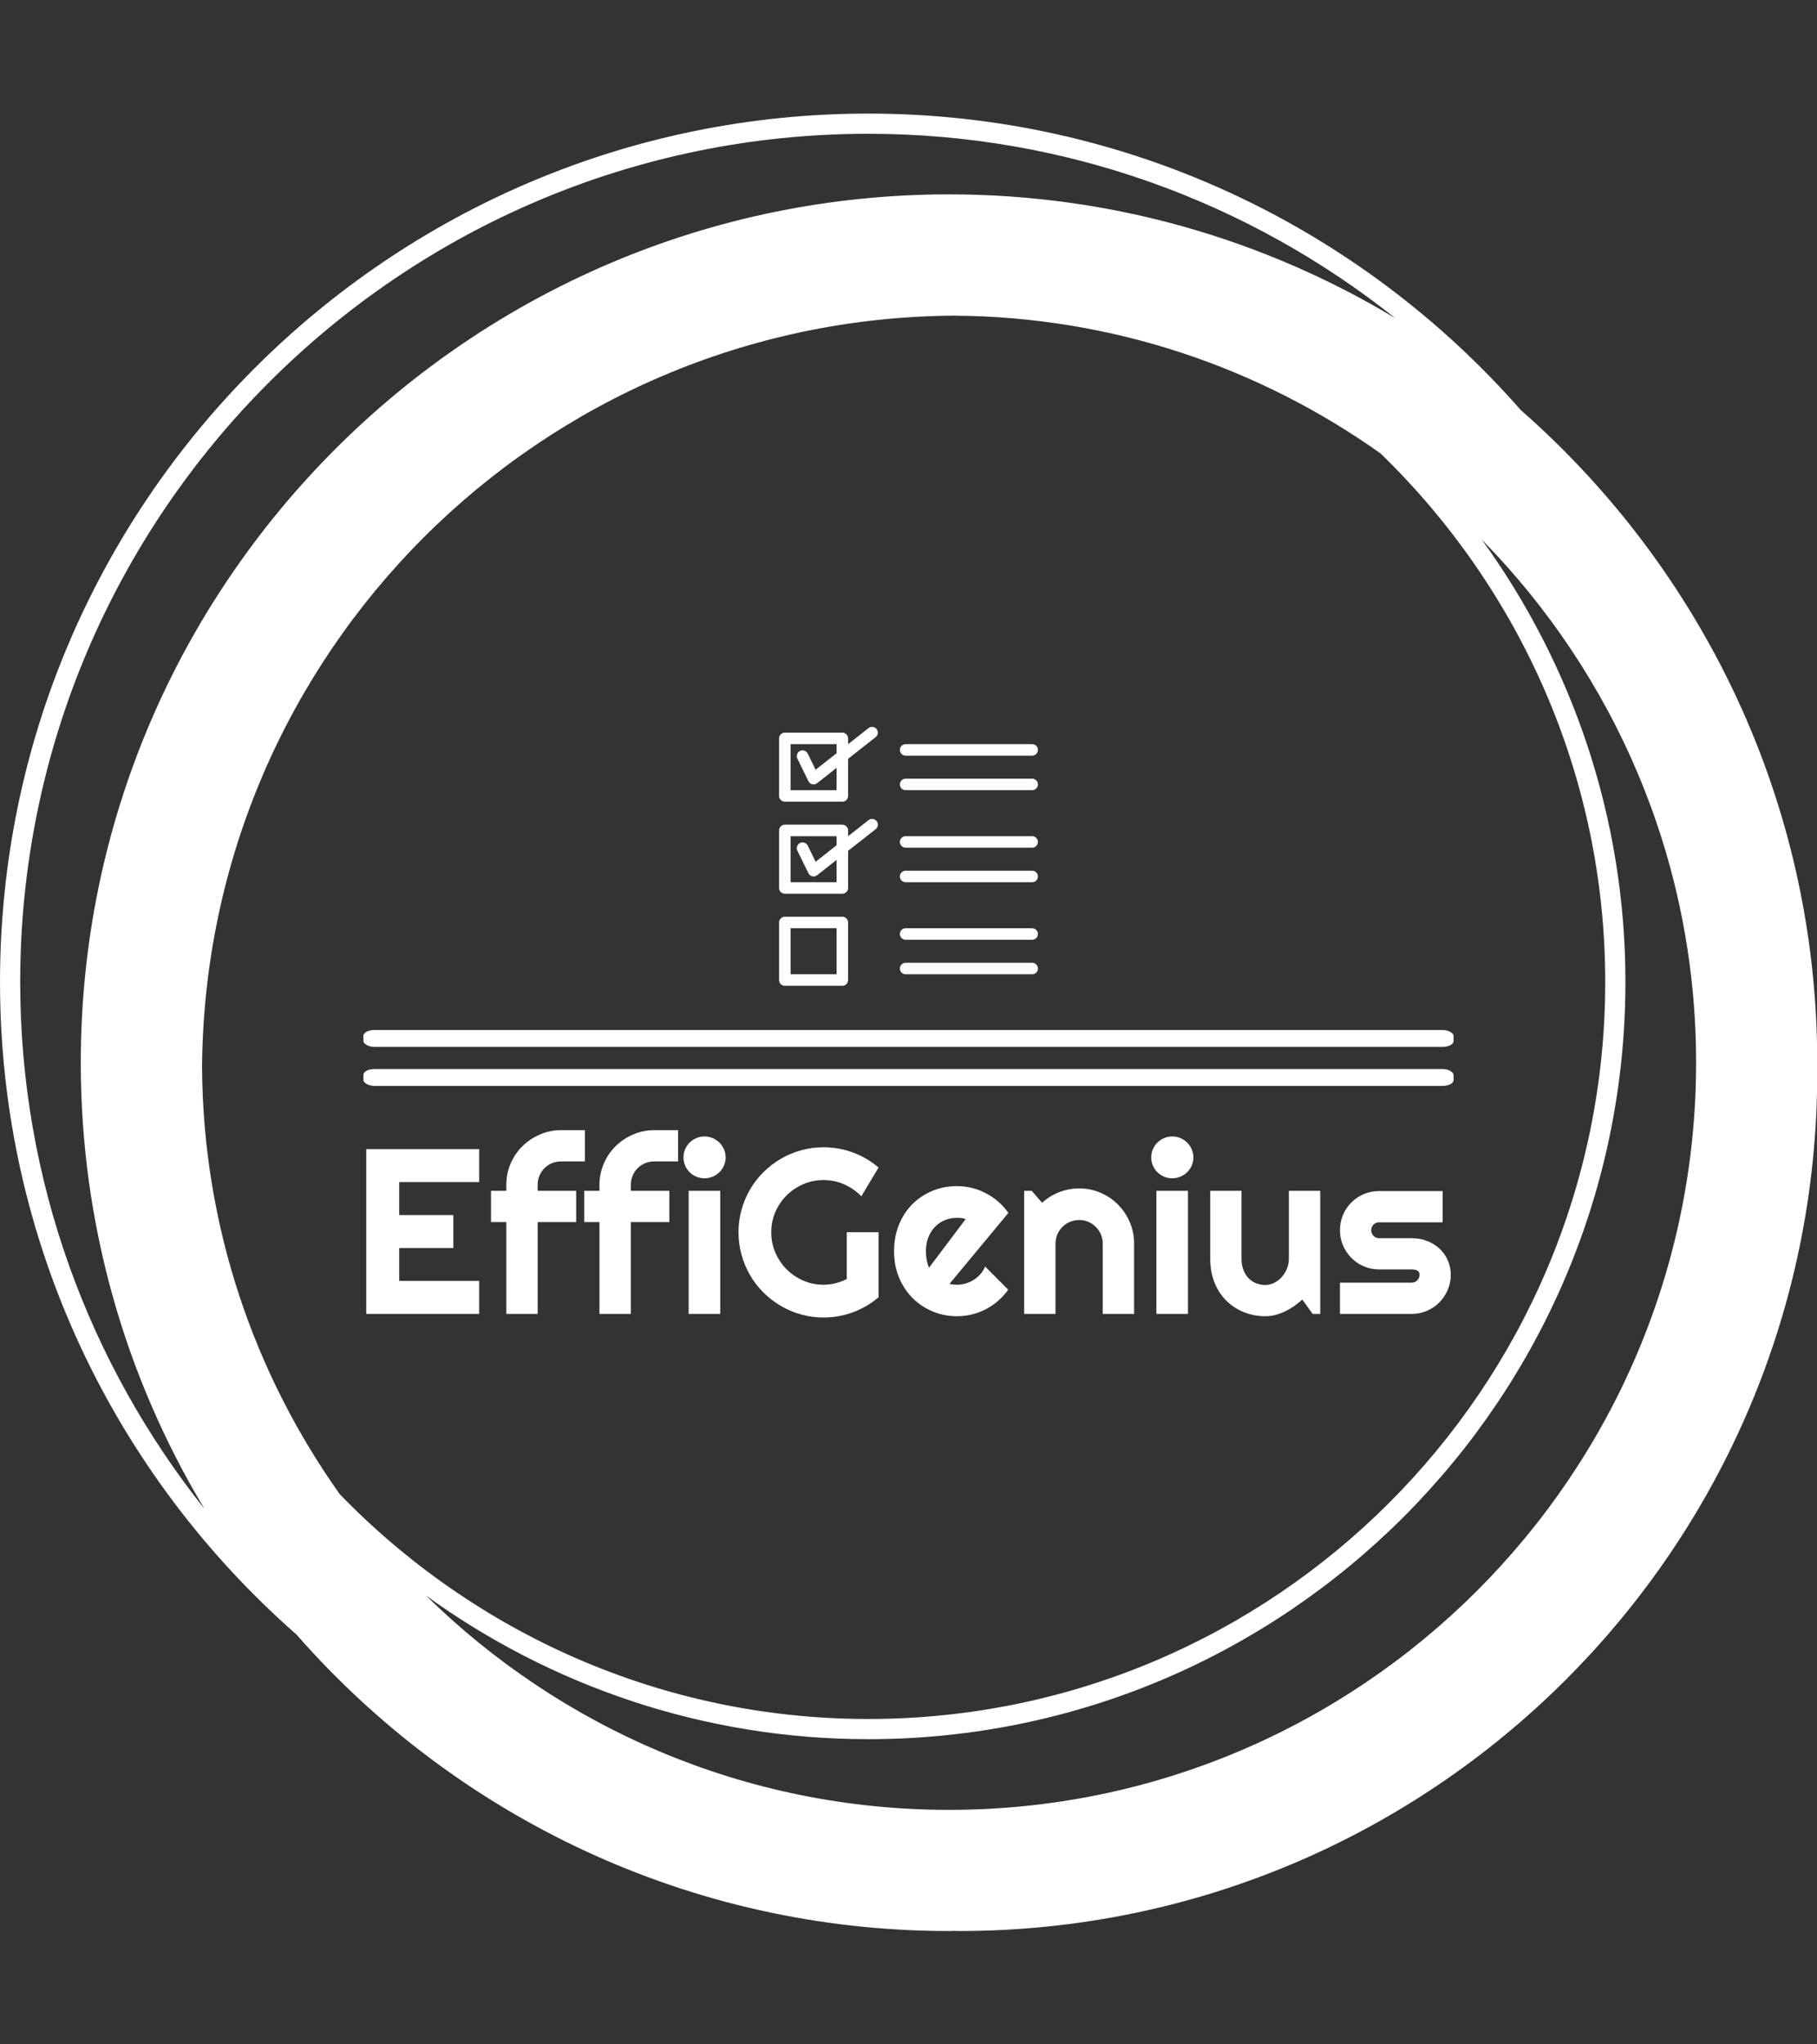 <svg xmlns="http://www.w3.org/2000/svg" version="1.1" xmlns:xlink="http://www.w3.org/1999/xlink" xmlns:svgjs="http://svgjs.dev/svgjs" width="1000" height="1125" viewBox="0 0 1000 1125"><rect x="0" y="0" width="1000" height="1125" fill="#333333" stroke="none"/><g transform="matrix(1,0,0,1,0.001,0)"><svg viewBox="0 0 320 360" data-background-color="#3b72d2" preserveAspectRatio="xMidYMid meet" height="1125" width="1000" xmlns="http://www.w3.org/2000/svg" xmlns:xlink="http://www.w3.org/1999/xlink"><g id="tight-bounds" transform="matrix(1,0,0,1,-0,0)"><svg viewBox="0 0 320 360" height="360" width="320"><g><svg></svg></g><g><svg viewBox="0 0 320 360" height="360" width="320"><g><path transform="translate(-17.778,2.222) scale(3.556,3.556)" d="M95 52c0-12.871-5.692-24.431-14.682-32.318-7.887-8.99-19.447-14.682-32.318-14.682-23.71 0-43 19.29-43 43 0 12.868 5.69 24.426 14.677 32.313 7.887 8.993 19.449 14.687 32.323 14.687 0.084 0 0.166-0.006 0.25-0.006 0.084 0 0.166 0.006 0.25 0.006 23.472 0 42.5-19.028 42.5-42.5 0-0.084-0.006-0.166-0.006-0.25 0-0.084 0.006-0.166 0.006-0.25zM21.828 73.371c-4.245-5.978-6.77-13.259-6.822-21.121 0.135-20.511 16.732-37.109 37.244-37.244 7.862 0.052 15.144 2.577 21.121 6.822 6.853 6.645 11.129 15.93 11.129 26.172 0 20.126-16.374 36.5-36.5 36.5-10.242 0-19.527-4.276-26.172-11.129zM6 48c0-23.159 18.841-42 42-42 9.858 0 18.926 3.422 26.1 9.13-6.463-3.888-14.024-6.13-22.1-6.13-23.71 0-43 19.29-43 43 0 8.074 2.241 15.633 6.127 22.095-5.706-7.172-9.127-16.239-9.127-26.095zM52 89c-10.08 0-19.227-4.055-25.905-10.615 6.174 4.469 13.743 7.115 21.905 7.115 20.678 0 37.5-16.822 37.5-37.5 0-8.162-2.646-15.731-7.115-21.905 6.56 6.678 10.615 15.825 10.615 25.905 0 20.402-16.598 37-37 37z" fill="#ffffff" fill-rule="nonzero" stroke="none" stroke-width="1" stroke-linecap="butt" stroke-linejoin="miter" stroke-miterlimit="10" stroke-dasharray="" stroke-dashoffset="0" font-family="none" font-weight="none" font-size="none" text-anchor="none" style="mix-blend-mode: normal" data-fill-palette-color="tertiary"></path></g><g transform="matrix(1,0,0,1,64,127.997)"><svg viewBox="0 0 192 104.006" height="104.006" width="192"><g><svg viewBox="0 0 192.96 104.526" height="104.006" width="192"><g><rect width="192.96" height="2.99" x="0" y="53.649" fill="#ffffff" opacity="1" stroke-width="0" stroke="transparent" fill-opacity="1" class="rect-r$-0" data-fill-palette-color="primary" rx="1%" id="r$-0" data-palette-color="#ffffff"></rect></g><g><rect width="192.96" height="2.99" x="0" y="60.553" fill="#ffffff" opacity="1" stroke-width="0" stroke="transparent" fill-opacity="1" class="rect-r$-1" data-fill-palette-color="primary" rx="1%" id="r$-1" data-palette-color="#ffffff"></rect></g><g transform="matrix(1,0,0,1,0.48,71.37)"><svg viewBox="0 0 192 33.156" height="33.156" width="192"><g id="textblocktransform"><svg viewBox="0 0 192 33.156" height="33.156" width="192" id="textblock"><g><svg viewBox="0 0 192 33.156" height="33.156" width="192"><g transform="matrix(1,0,0,1,0,0)"><svg width="192" viewBox="3.25 -39.04 230.42 39.8" height="33.156" data-palette-color="#ffffff"><path d="M27.25-7.01L27.25 0 3.25 0 3.25-35.01 27.25-35.01 27.25-28 10.25-28 10.25-21 21.75-21 21.75-13.99 10.25-13.99 10.25-7.01 27.25-7.01ZM39.67-19.51L39.67 0 33.01 0 33.01-19.51 29.76-19.51 29.76-26.15 33.01-26.15 33.01-27.39Q33.01-29.81 33.92-31.93 34.84-34.06 36.44-35.63 38.03-37.21 40.16-38.12 42.28-39.04 44.7-39.04L44.7-39.04 49.7-39.04 49.7-32.4 44.7-32.4Q43.63-32.4 42.71-32.02 41.79-31.64 41.12-30.97 40.45-30.3 40.06-29.38 39.67-28.47 39.67-27.39L39.67-27.39 39.67-26.15 47.85-26.15 47.85-19.51 39.67-19.51ZM59.47-19.51L59.47 0 52.8 0 52.8-19.51 49.56-19.51 49.56-26.15 52.8-26.15 52.8-27.39Q52.8-29.81 53.72-31.93 54.63-34.06 56.23-35.63 57.83-37.21 59.96-38.12 62.08-39.04 64.5-39.04L64.5-39.04 69.5-39.04 69.5-32.4 64.5-32.4Q63.42-32.4 62.51-32.02 61.59-31.64 60.92-30.97 60.25-30.3 59.86-29.38 59.47-28.47 59.47-27.39L59.47-27.39 59.47-26.15 67.65-26.15 67.65-19.51 59.47-19.51ZM79.61-33.25L79.61-33.25Q79.61-32.32 79.25-31.52 78.9-30.71 78.29-30.11 77.68-29.52 76.86-29.16 76.04-28.81 75.11-28.81L75.11-28.81Q74.19-28.81 73.37-29.16 72.55-29.52 71.95-30.11 71.35-30.71 71-31.52 70.65-32.32 70.65-33.25L70.65-33.25Q70.65-34.16 71-34.97 71.35-35.79 71.95-36.39 72.55-36.99 73.37-37.34 74.19-37.7 75.11-37.7L75.11-37.7Q76.04-37.7 76.86-37.34 77.68-36.99 78.29-36.39 78.9-35.79 79.25-34.97 79.61-34.16 79.61-33.25ZM78.46-26.15L78.46 0 71.75 0 71.75-26.15 78.46-26.15ZM112.1-17.36L112.1-3.54Q109.66-1.46 106.66-0.35 103.65 0.76 100.41 0.76L100.41 0.76Q97.91 0.76 95.61 0.11 93.3-0.54 91.3-1.72 89.3-2.91 87.64-4.55 85.98-6.2 84.8-8.22 83.63-10.23 82.99-12.55 82.34-14.87 82.34-17.36L82.34-17.36Q82.34-19.85 82.99-22.14 83.63-24.44 84.8-26.45 85.98-28.47 87.64-30.11 89.3-31.76 91.3-32.93 93.3-34.11 95.61-34.75 97.91-35.4 100.41-35.4L100.41-35.4Q103.65-35.4 106.66-34.29 109.66-33.18 112.1-31.1L112.1-31.1 108.44-25Q106.85-26.61 104.78-27.53 102.7-28.44 100.41-28.44L100.41-28.44Q98.11-28.44 96.1-27.56 94.08-26.68 92.57-25.18 91.05-23.68 90.18-21.67 89.3-19.65 89.3-17.36L89.3-17.36Q89.3-15.04 90.18-13.01 91.05-10.99 92.57-9.47 94.08-7.96 96.1-7.08 98.11-6.2 100.41-6.2L100.41-6.2Q101.72-6.2 102.97-6.52 104.21-6.84 105.34-7.4L105.34-7.4 105.34-17.36 112.1-17.36ZM139.68-21.46L127.18-6.4Q127.58-6.27 127.97-6.24 128.36-6.2 128.75-6.2L128.75-6.2Q129.72-6.2 130.63-6.47 131.53-6.74 132.32-7.24 133.12-7.74 133.74-8.46 134.36-9.18 134.75-10.06L134.75-10.06 139.64-5.15Q138.71-3.83 137.5-2.78 136.29-1.73 134.89-1 133.48-0.27 131.93 0.11 130.38 0.49 128.75 0.49L128.75 0.49Q125.99 0.49 123.56-0.54 121.13-1.56 119.31-3.39 117.49-5.22 116.44-7.75 115.39-10.28 115.39-13.31L115.39-13.31Q115.39-16.41 116.44-18.97 117.49-21.53 119.31-23.34 121.13-25.15 123.56-26.15 125.99-27.15 128.75-27.15L128.75-27.15Q130.38-27.15 131.95-26.76 133.51-26.37 134.91-25.63 136.32-24.9 137.54-23.84 138.76-22.78 139.68-21.46L139.68-21.46ZM122.84-9.84L130.6-20.14Q130.14-20.31 129.69-20.36 129.24-20.41 128.75-20.41L128.75-20.41Q127.38-20.41 126.17-19.91 124.96-19.41 124.07-18.48 123.18-17.55 122.67-16.25 122.16-14.94 122.16-13.31L122.16-13.31Q122.16-12.94 122.19-12.48 122.23-12.01 122.31-11.54 122.4-11.06 122.52-10.62 122.64-10.18 122.84-9.84L122.84-9.84ZM149.69-14.94L149.69 0 143.03 0 143.03-26.15 144.64-26.15 146.84-23.61Q148.45-25.07 150.49-25.87 152.52-26.66 154.75-26.66L154.75-26.66Q157.14-26.66 159.26-25.74 161.39-24.83 162.97-23.23 164.56-21.63 165.48-19.49 166.39-17.36 166.39-14.94L166.39-14.94 166.39 0 159.73 0 159.73-14.94Q159.73-15.97 159.34-16.88 158.94-17.8 158.26-18.48 157.58-19.17 156.67-19.56 155.77-19.95 154.75-19.95L154.75-19.95Q153.7-19.95 152.77-19.56 151.84-19.17 151.16-18.48 150.47-17.8 150.08-16.88 149.69-15.97 149.69-14.94L149.69-14.94ZM178.99-33.25L178.99-33.25Q178.99-32.32 178.63-31.52 178.28-30.71 177.67-30.11 177.06-29.52 176.24-29.16 175.42-28.81 174.49-28.81L174.49-28.81Q173.57-28.81 172.75-29.16 171.93-29.52 171.33-30.11 170.73-30.71 170.38-31.52 170.03-32.32 170.03-33.25L170.03-33.25Q170.03-34.16 170.38-34.97 170.73-35.79 171.33-36.39 171.93-36.99 172.75-37.34 173.57-37.7 174.49-37.7L174.49-37.7Q175.42-37.7 176.24-37.34 177.06-36.99 177.67-36.39 178.28-35.79 178.63-34.97 178.99-34.16 178.99-33.25ZM177.84-26.15L177.84 0 171.13 0 171.13-26.15 177.84-26.15ZM204.33 0L202.13-3.05Q201.32-2.32 200.41-1.67 199.49-1.03 198.49-0.55 197.49-0.07 196.43 0.21 195.37 0.49 194.27 0.49L194.27 0.49Q191.85 0.49 189.73-0.37 187.6-1.22 186-2.8 184.4-4.37 183.49-6.63 182.57-8.89 182.57-11.69L182.57-11.69 182.57-26.15 189.21-26.15 189.21-11.69Q189.21-10.38 189.62-9.34 190.02-8.3 190.7-7.59 191.39-6.88 192.3-6.52 193.22-6.15 194.27-6.15L194.27-6.15Q195.29-6.15 196.21-6.63 197.12-7.1 197.81-7.89 198.49-8.67 198.88-9.66 199.27-10.64 199.27-11.69L199.27-11.69 199.27-26.15 205.94-26.15 205.94 0 204.33 0ZM225.37 0L225.37 0 210.13 0 210.13-6.64 225.37-6.64Q226.05-6.64 226.54-7.13 227.03-7.62 227.03-8.3L227.03-8.3Q227.03-9.01 226.54-9.23 226.05-9.45 225.37-9.45L225.37-9.45 218.43-9.45Q216.7-9.45 215.19-10.11 213.67-10.77 212.55-11.9 211.43-13.04 210.78-14.55 210.13-16.06 210.13-17.8L210.13-17.8Q210.13-19.53 210.78-21.04 211.43-22.56 212.55-23.68 213.67-24.8 215.19-25.45 216.7-26.1 218.43-26.1L218.43-26.1 231.94-26.1 231.94-19.46 218.43-19.46Q217.75-19.46 217.26-18.97 216.77-18.48 216.77-17.8L216.77-17.8Q216.77-17.09 217.26-16.59 217.75-16.09 218.43-16.09L218.43-16.09 225.37-16.09Q227.08-16.09 228.59-15.52 230.1-14.94 231.23-13.92 232.35-12.89 233.01-11.45 233.67-10.01 233.67-8.3L233.67-8.3Q233.67-6.57 233.01-5.07 232.35-3.56 231.23-2.43 230.1-1.29 228.59-0.65 227.08 0 225.37 0Z" opacity="1" transform="matrix(1,0,0,1,0,0)" fill="#ffffff" class="wordmark-text-0" data-fill-palette-color="primary" id="text-0"></path></svg></g></svg></g></svg></g></svg></g><g transform="matrix(1,0,0,1,73.571,0)"><svg viewBox="0 0 45.818 45.822" height="45.822" width="45.818"><g><svg xmlns="http://www.w3.org/2000/svg" xmlns:xlink="http://www.w3.org/1999/xlink" version="1.1" viewBox="3 2.997 90 90.007" x="0" y="0" height="45.822" width="45.818" class="icon-icon-0" data-fill-palette-color="accent" id="icon-0"><path d="M25 29.004h-20c-1.104 0-2-0.9-2-2v-20c0-1.104 0.896-2 2-2h20c1.104 0 2 0.896 2 2v20c0 1.1-0.896 2-2 2zM7 25.004h16v-16h-16v16z" fill="#ffffff" data-fill-palette-color="accent"></path><path d="M15 23.004c-0.148 0-0.3-0.016-0.444-0.056-0.588-0.132-1.084-0.528-1.352-1.068l-3.832-7.832c-0.484-0.992-0.076-2.188 0.916-2.676 0.996-0.488 2.188-0.072 2.676 0.916l2.744 5.608 18.392-14.472c0.868-0.68 2.128-0.532 2.808 0.336 0.68 0.872 0.532 2.124-0.336 2.808l-20.336 16c-0.356 0.288-0.792 0.436-1.236 0.436z" fill="#ffffff" data-fill-palette-color="accent"></path><path d="M25 61.004h-20c-1.104 0-2-0.9-2-2v-20c0-1.104 0.896-2 2-2h20c1.104 0 2 0.896 2 2v20c0 1.1-0.896 2-2 2zM7 57.004h16v-16h-16v16z" fill="#ffffff" data-fill-palette-color="accent"></path><path d="M15 55.004c-0.148 0-0.3-0.016-0.444-0.056-0.588-0.132-1.084-0.528-1.352-1.072l-3.832-7.832c-0.484-0.992-0.076-2.188 0.916-2.676 0.996-0.488 2.188-0.076 2.676 0.916l2.744 5.608 18.392-14.472c0.868-0.68 2.128-0.528 2.808 0.336 0.68 0.872 0.532 2.124-0.336 2.808l-20.336 16c-0.356 0.292-0.792 0.44-1.236 0.44z" fill="#ffffff" data-fill-palette-color="accent"></path><path d="M25 93.004h-20c-1.104 0-2-0.9-2-2v-20c0-1.104 0.896-2 2-2h20c1.104 0 2 0.896 2 2v20c0 1.1-0.896 2-2 2zM7 89.004h16v-16h-16v16z" fill="#ffffff" data-fill-palette-color="accent"></path><path d="M91 77.004h-44c-1.104 0-2-0.9-2-2 0-1.104 0.896-2 2-2h44c1.1 0 2 0.896 2 2 0 1.1-0.9 2-2 2z" fill="#ffffff" data-fill-palette-color="accent"></path><path d="M91 89.004h-44c-1.104 0-2-0.9-2-2 0-1.104 0.896-2 2-2h44c1.1 0 2 0.896 2 2 0 1.1-0.9 2-2 2z" fill="#ffffff" data-fill-palette-color="accent"></path><path d="M91 45.004h-44c-1.104 0-2-0.9-2-2 0-1.104 0.896-2 2-2h44c1.1 0 2 0.896 2 2 0 1.1-0.9 2-2 2z" fill="#ffffff" data-fill-palette-color="accent"></path><path d="M91 57.004h-44c-1.104 0-2-0.9-2-2 0-1.104 0.896-2 2-2h44c1.1 0 2 0.896 2 2 0 1.1-0.9 2-2 2z" fill="#ffffff" data-fill-palette-color="accent"></path><path d="M91 13.004h-44c-1.104 0-2-0.9-2-2 0-1.104 0.896-2 2-2h44c1.1 0 2 0.896 2 2 0 1.1-0.9 2-2 2z" fill="#ffffff" data-fill-palette-color="accent"></path><path d="M91 25.004h-44c-1.104 0-2-0.9-2-2 0-1.104 0.896-2 2-2h44c1.1 0 2 0.896 2 2 0 1.1-0.9 2-2 2z" fill="#ffffff" data-fill-palette-color="accent"></path></svg></g></svg></g><g></g></svg></g></svg></g></svg></g><defs></defs></svg><rect width="320" height="360" fill="none" stroke="none" visibility="hidden"></rect></g></svg></g></svg>